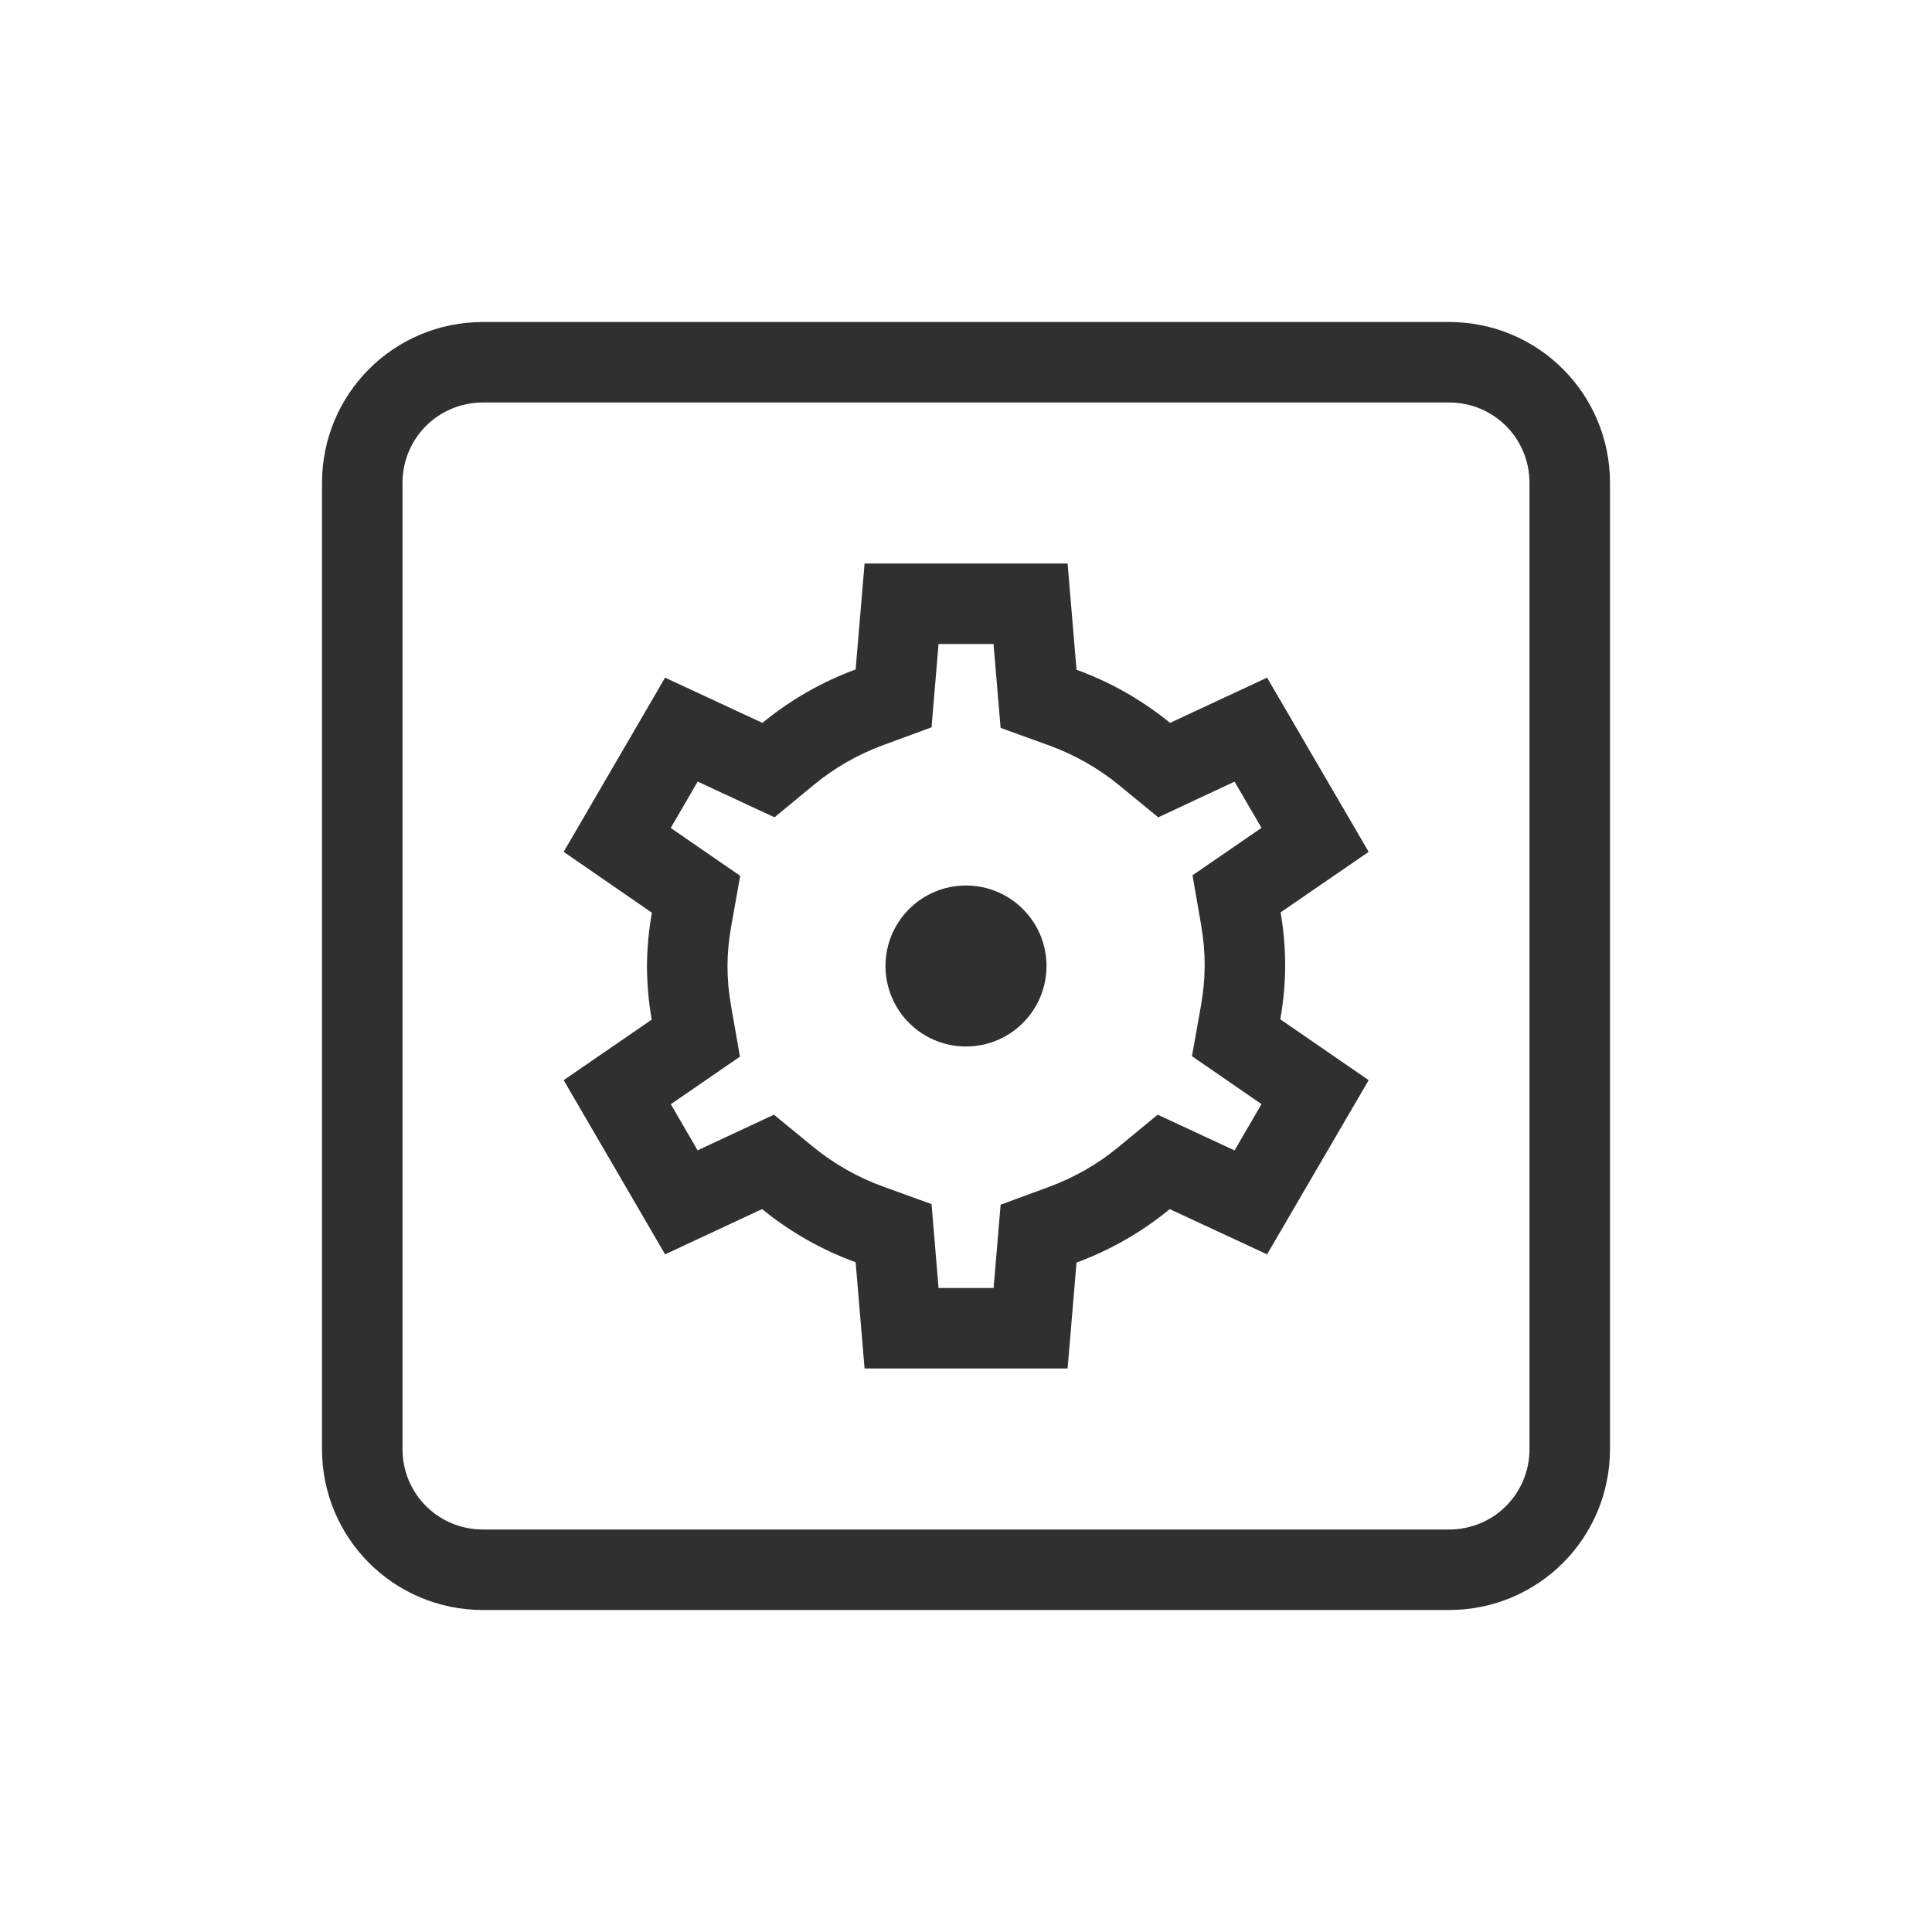 <?xml version="1.0" encoding="UTF-8"?>
<svg width="24px" height="24px" viewBox="0 0 24 24" version="1.1" xmlns="http://www.w3.org/2000/svg" xmlns:xlink="http://www.w3.org/1999/xlink">
    <!-- Generator: Sketch 51.3 (57544) - http://www.bohemiancoding.com/sketch -->
    <title>kdenlive-custom-effect</title>
    <desc>Created with Sketch.</desc>
    <defs></defs>
    <g id="kdenlive-custom-effect" stroke="none" stroke-width="1" fill="none" fill-rule="evenodd">
        <g id="203" transform="translate(4, 4)" fill="#303030" fill-rule="nonzero">
            <path d="M2,1 C1.444,1 1,1.444 1,2 L1,14 C1,14.556 1.444,15 2,15 L14,15 C14.556,15 15,14.556 15,14 L15,2 C15,1.444 14.556,1 14,1 L2,1 Z M2,0 L14,0 C15.108,0 16,0.892 16,2 L16,14 C16,15.108 15.108,16 14,16 L2,16 C0.892,16 0,15.108 0,14 L0,2 C0,0.892 0.892,0 2,0 Z" id="Path"></path>
            <path d="M7.659,4 L7.572,5.035 L6.974,5.255 C6.658,5.371 6.365,5.539 6.107,5.752 L5.621,6.153 L4.667,5.709 L4.332,6.285 L5.195,6.88 L5.082,7.514 C5.053,7.676 5.038,7.841 5.037,7.998 C5.037,8.164 5.052,8.33 5.081,8.493 L5.192,9.126 L4.333,9.717 L4.666,10.29 L5.614,9.847 L6.1,10.246 C6.359,10.458 6.654,10.625 6.97,10.74 L7.572,10.958 L7.659,12 L8.343,12 L8.43,10.965 L9.028,10.745 C9.344,10.629 9.637,10.461 9.895,10.248 L10.381,9.847 L11.336,10.291 L11.671,9.716 L10.807,9.12 L10.92,8.486 C10.949,8.324 10.964,8.159 10.965,7.999 C10.965,7.833 10.951,7.667 10.923,7.504 L10.814,6.873 L11.671,6.284 L11.336,5.71 L10.388,6.153 L9.902,5.754 C9.643,5.542 9.348,5.375 9.032,5.26 L8.43,5.042 L8.342,4 L7.659,4 Z M6.74,3 L9.262,3 L9.373,4.32 C9.795,4.473 10.188,4.697 10.535,4.98 L11.74,4.418 L13.002,6.582 L11.908,7.334 C11.946,7.554 11.965,7.777 11.965,8 C11.964,8.222 11.943,8.443 11.904,8.662 L13.002,9.418 L11.74,11.582 L10.531,11.02 C10.186,11.304 9.794,11.529 9.373,11.684 L9.262,13 L6.74,13 L6.629,11.68 C6.207,11.527 5.814,11.303 5.467,11.02 L4.262,11.582 L3.002,9.418 L4.096,8.666 C4.057,8.446 4.038,8.223 4.037,8 C4.038,7.778 4.059,7.557 4.098,7.338 L3.002,6.582 L4.262,4.418 L5.471,4.98 C5.816,4.696 6.208,4.471 6.629,4.316 L6.74,3 Z" id="Path"></path>
            <circle id="Oval" cx="8" cy="8" r="1"></circle>
        </g>
    </g>
</svg>